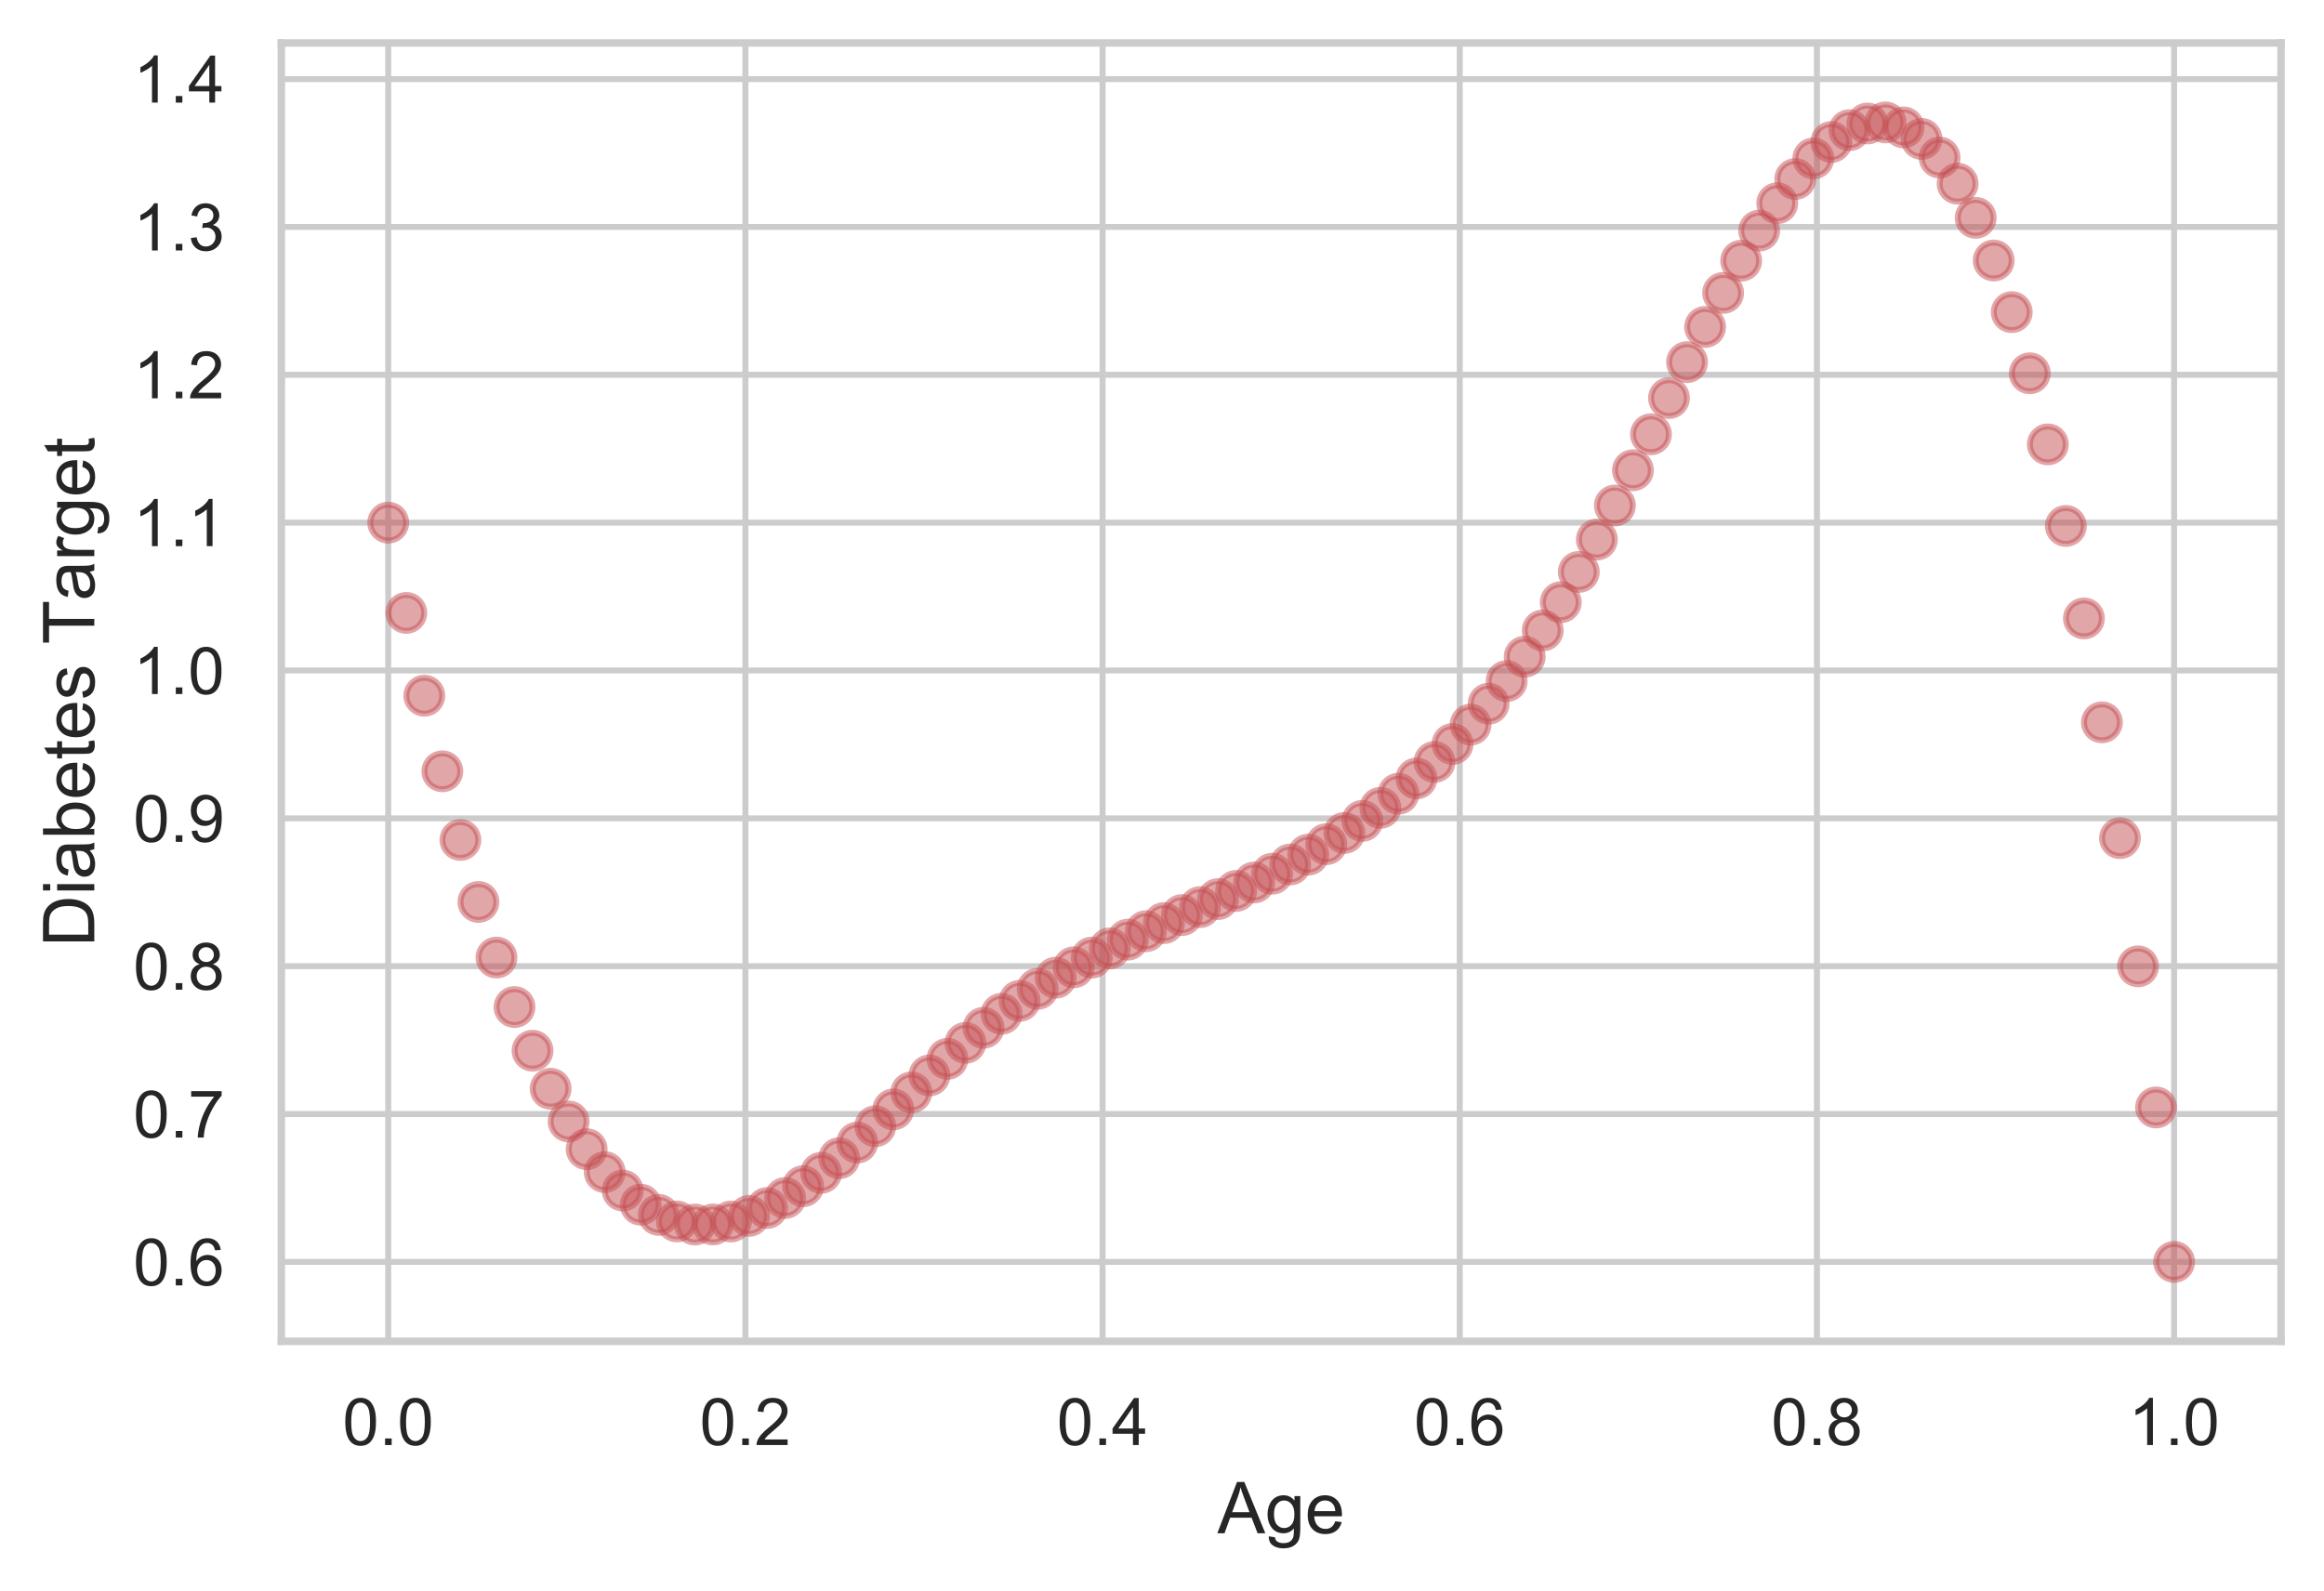 <?xml version="1.0" encoding="utf-8" standalone="no"?>
<!DOCTYPE svg PUBLIC "-//W3C//DTD SVG 1.1//EN"
  "http://www.w3.org/Graphics/SVG/1.1/DTD/svg11.dtd">
<!-- Created with matplotlib (https://matplotlib.org/) -->
<svg height="266.515pt" version="1.1" viewBox="0 0 389.105 266.515" width="389.105pt" xmlns="http://www.w3.org/2000/svg" xmlns:xlink="http://www.w3.org/1999/xlink">
 <defs>
  <style type="text/css">
*{stroke-linecap:butt;stroke-linejoin:round;}
  </style>
 </defs>
 <g id="figure_1">
  <g id="patch_1">
   <path d="M 0 266.515 
L 389.105 266.515 
L 389.105 0 
L 0 0 
z
" style="fill:#ffffff;"/>
  </g>
  <g id="axes_1">
   <g id="patch_2">
    <path d="M 47.105 224.64 
L 381.905 224.64 
L 381.905 7.2 
L 47.105 7.2 
z
" style="fill:#ffffff;"/>
   </g>
   <g id="matplotlib.axis_1">
    <g id="xtick_1">
     <g id="line2d_1">
      <path clip-path="url(#p811350a18d)" d="M 65.002 224.64 
L 65.002 7.2 
" style="fill:none;stroke:#cccccc;stroke-linecap:round;"/>
     </g>
     <g id="text_1">
      <!-- 0.0 -->
      <defs>
       <path d="M 4.156 35.297 
Q 4.156 48 6.766 55.734 
Q 9.375 63.484 14.516 67.672 
Q 19.672 71.875 27.484 71.875 
Q 33.25 71.875 37.594 69.547 
Q 41.938 67.234 44.766 62.859 
Q 47.609 58.5 49.219 52.219 
Q 50.828 45.953 50.828 35.297 
Q 50.828 22.703 48.234 14.969 
Q 45.656 7.234 40.5 3 
Q 35.359 -1.219 27.484 -1.219 
Q 17.141 -1.219 11.234 6.203 
Q 4.156 15.141 4.156 35.297 
z
M 13.188 35.297 
Q 13.188 17.672 17.312 11.828 
Q 21.438 6 27.484 6 
Q 33.547 6 37.672 11.859 
Q 41.797 17.719 41.797 35.297 
Q 41.797 52.984 37.672 58.781 
Q 33.547 64.594 27.391 64.594 
Q 21.344 64.594 17.719 59.469 
Q 13.188 52.938 13.188 35.297 
z
" id="ArialMT-48"/>
       <path d="M 9.078 0 
L 9.078 10.016 
L 19.094 10.016 
L 19.094 0 
z
" id="ArialMT-46"/>
      </defs>
      <g style="fill:#262626;" transform="translate(57.357 242.014)scale(0.11 -0.11)">
       <use xlink:href="#ArialMT-48"/>
       <use x="55.615" xlink:href="#ArialMT-46"/>
       <use x="83.398" xlink:href="#ArialMT-48"/>
      </g>
     </g>
    </g>
    <g id="xtick_2">
     <g id="line2d_2">
      <path clip-path="url(#p811350a18d)" d="M 124.803 224.64 
L 124.803 7.2 
" style="fill:none;stroke:#cccccc;stroke-linecap:round;"/>
     </g>
     <g id="text_2">
      <!-- 0.2 -->
      <defs>
       <path d="M 50.344 8.453 
L 50.344 0 
L 3.031 0 
Q 2.938 3.172 4.047 6.109 
Q 5.859 10.938 9.828 15.625 
Q 13.812 20.312 21.344 26.469 
Q 33.016 36.031 37.109 41.625 
Q 41.219 47.219 41.219 52.203 
Q 41.219 57.422 37.469 61 
Q 33.734 64.594 27.734 64.594 
Q 21.391 64.594 17.578 60.781 
Q 13.766 56.984 13.719 50.25 
L 4.688 51.172 
Q 5.609 61.281 11.656 66.578 
Q 17.719 71.875 27.938 71.875 
Q 38.234 71.875 44.234 66.156 
Q 50.25 60.453 50.25 52 
Q 50.25 47.703 48.484 43.547 
Q 46.734 39.406 42.656 34.812 
Q 38.578 30.219 29.109 22.219 
Q 21.188 15.578 18.938 13.203 
Q 16.703 10.844 15.234 8.453 
z
" id="ArialMT-50"/>
      </defs>
      <g style="fill:#262626;" transform="translate(117.158 242.014)scale(0.11 -0.11)">
       <use xlink:href="#ArialMT-48"/>
       <use x="55.615" xlink:href="#ArialMT-46"/>
       <use x="83.398" xlink:href="#ArialMT-50"/>
      </g>
     </g>
    </g>
    <g id="xtick_3">
     <g id="line2d_3">
      <path clip-path="url(#p811350a18d)" d="M 184.604 224.64 
L 184.604 7.2 
" style="fill:none;stroke:#cccccc;stroke-linecap:round;"/>
     </g>
     <g id="text_3">
      <!-- 0.4 -->
      <defs>
       <path d="M 32.328 0 
L 32.328 17.141 
L 1.266 17.141 
L 1.266 25.203 
L 33.938 71.578 
L 41.109 71.578 
L 41.109 25.203 
L 50.781 25.203 
L 50.781 17.141 
L 41.109 17.141 
L 41.109 0 
z
M 32.328 25.203 
L 32.328 57.469 
L 9.906 25.203 
z
" id="ArialMT-52"/>
      </defs>
      <g style="fill:#262626;" transform="translate(176.959 242.014)scale(0.11 -0.11)">
       <use xlink:href="#ArialMT-48"/>
       <use x="55.615" xlink:href="#ArialMT-46"/>
       <use x="83.398" xlink:href="#ArialMT-52"/>
      </g>
     </g>
    </g>
    <g id="xtick_4">
     <g id="line2d_4">
      <path clip-path="url(#p811350a18d)" d="M 244.406 224.64 
L 244.406 7.2 
" style="fill:none;stroke:#cccccc;stroke-linecap:round;"/>
     </g>
     <g id="text_4">
      <!-- 0.6 -->
      <defs>
       <path d="M 49.75 54.047 
L 41.016 53.375 
Q 39.844 58.547 37.703 60.891 
Q 34.125 64.656 28.906 64.656 
Q 24.703 64.656 21.531 62.312 
Q 17.391 59.281 14.984 53.469 
Q 12.594 47.656 12.5 36.922 
Q 15.672 41.75 20.266 44.094 
Q 24.859 46.438 29.891 46.438 
Q 38.672 46.438 44.844 39.969 
Q 51.031 33.5 51.031 23.25 
Q 51.031 16.5 48.125 10.719 
Q 45.219 4.938 40.141 1.859 
Q 35.062 -1.219 28.609 -1.219 
Q 17.625 -1.219 10.688 6.859 
Q 3.766 14.938 3.766 33.5 
Q 3.766 54.25 11.422 63.672 
Q 18.109 71.875 29.438 71.875 
Q 37.891 71.875 43.281 67.141 
Q 48.688 62.406 49.75 54.047 
z
M 13.875 23.188 
Q 13.875 18.656 15.797 14.5 
Q 17.719 10.359 21.188 8.172 
Q 24.656 6 28.469 6 
Q 34.031 6 38.031 10.484 
Q 42.047 14.984 42.047 22.703 
Q 42.047 30.125 38.078 34.391 
Q 34.125 38.672 28.125 38.672 
Q 22.172 38.672 18.016 34.391 
Q 13.875 30.125 13.875 23.188 
z
" id="ArialMT-54"/>
      </defs>
      <g style="fill:#262626;" transform="translate(236.761 242.014)scale(0.11 -0.11)">
       <use xlink:href="#ArialMT-48"/>
       <use x="55.615" xlink:href="#ArialMT-46"/>
       <use x="83.398" xlink:href="#ArialMT-54"/>
      </g>
     </g>
    </g>
    <g id="xtick_5">
     <g id="line2d_5">
      <path clip-path="url(#p811350a18d)" d="M 304.207 224.64 
L 304.207 7.2 
" style="fill:none;stroke:#cccccc;stroke-linecap:round;"/>
     </g>
     <g id="text_5">
      <!-- 0.8 -->
      <defs>
       <path d="M 17.672 38.812 
Q 12.203 40.828 9.562 44.531 
Q 6.938 48.25 6.938 53.422 
Q 6.938 61.234 12.547 66.547 
Q 18.172 71.875 27.484 71.875 
Q 36.859 71.875 42.578 66.422 
Q 48.297 60.984 48.297 53.172 
Q 48.297 48.188 45.672 44.5 
Q 43.062 40.828 37.75 38.812 
Q 44.344 36.672 47.781 31.875 
Q 51.219 27.094 51.219 20.453 
Q 51.219 11.281 44.719 5.031 
Q 38.234 -1.219 27.641 -1.219 
Q 17.047 -1.219 10.547 5.047 
Q 4.047 11.328 4.047 20.703 
Q 4.047 27.688 7.594 32.391 
Q 11.141 37.109 17.672 38.812 
z
M 15.922 53.719 
Q 15.922 48.641 19.188 45.406 
Q 22.469 42.188 27.688 42.188 
Q 32.766 42.188 36.016 45.375 
Q 39.266 48.578 39.266 53.219 
Q 39.266 58.062 35.906 61.359 
Q 32.562 64.656 27.594 64.656 
Q 22.562 64.656 19.234 61.422 
Q 15.922 58.203 15.922 53.719 
z
M 13.094 20.656 
Q 13.094 16.891 14.875 13.375 
Q 16.656 9.859 20.172 7.922 
Q 23.688 6 27.734 6 
Q 34.031 6 38.125 10.047 
Q 42.234 14.109 42.234 20.359 
Q 42.234 26.703 38.016 30.859 
Q 33.797 35.016 27.438 35.016 
Q 21.234 35.016 17.156 30.906 
Q 13.094 26.812 13.094 20.656 
z
" id="ArialMT-56"/>
      </defs>
      <g style="fill:#262626;" transform="translate(296.562 242.014)scale(0.11 -0.11)">
       <use xlink:href="#ArialMT-48"/>
       <use x="55.615" xlink:href="#ArialMT-46"/>
       <use x="83.398" xlink:href="#ArialMT-56"/>
      </g>
     </g>
    </g>
    <g id="xtick_6">
     <g id="line2d_6">
      <path clip-path="url(#p811350a18d)" d="M 364.008 224.64 
L 364.008 7.2 
" style="fill:none;stroke:#cccccc;stroke-linecap:round;"/>
     </g>
     <g id="text_6">
      <!-- 1.0 -->
      <defs>
       <path d="M 37.25 0 
L 28.469 0 
L 28.469 56 
Q 25.297 52.984 20.141 49.953 
Q 14.984 46.922 10.891 45.406 
L 10.891 53.906 
Q 18.266 57.375 23.781 62.297 
Q 29.297 67.234 31.594 71.875 
L 37.25 71.875 
z
" id="ArialMT-49"/>
      </defs>
      <g style="fill:#262626;" transform="translate(356.363 242.014)scale(0.11 -0.11)">
       <use xlink:href="#ArialMT-49"/>
       <use x="55.615" xlink:href="#ArialMT-46"/>
       <use x="83.398" xlink:href="#ArialMT-48"/>
      </g>
     </g>
    </g>
    <g id="text_7">
     <!-- Age -->
     <defs>
      <path d="M -0.141 0 
L 27.344 71.578 
L 37.547 71.578 
L 66.844 0 
L 56.062 0 
L 47.703 21.688 
L 17.781 21.688 
L 9.906 0 
z
M 20.516 29.391 
L 44.781 29.391 
L 37.312 49.219 
Q 33.891 58.25 32.234 64.062 
Q 30.859 57.172 28.375 50.391 
z
" id="ArialMT-65"/>
      <path d="M 4.984 -4.297 
L 13.531 -5.562 
Q 14.062 -9.516 16.5 -11.328 
Q 19.781 -13.766 25.438 -13.766 
Q 31.547 -13.766 34.859 -11.328 
Q 38.188 -8.891 39.359 -4.5 
Q 40.047 -1.812 39.984 6.781 
Q 34.234 0 25.641 0 
Q 14.938 0 9.078 7.719 
Q 3.219 15.438 3.219 26.219 
Q 3.219 33.641 5.906 39.906 
Q 8.594 46.188 13.688 49.609 
Q 18.797 53.031 25.688 53.031 
Q 34.859 53.031 40.828 45.609 
L 40.828 51.859 
L 48.922 51.859 
L 48.922 7.031 
Q 48.922 -5.078 46.453 -10.125 
Q 44 -15.188 38.641 -18.109 
Q 33.297 -21.047 25.484 -21.047 
Q 16.219 -21.047 10.5 -16.875 
Q 4.781 -12.703 4.984 -4.297 
z
M 12.25 26.859 
Q 12.25 16.656 16.297 11.969 
Q 20.359 7.281 26.469 7.281 
Q 32.516 7.281 36.609 11.938 
Q 40.719 16.609 40.719 26.562 
Q 40.719 36.078 36.5 40.906 
Q 32.281 45.75 26.312 45.75 
Q 20.453 45.75 16.344 40.984 
Q 12.25 36.234 12.25 26.859 
z
" id="ArialMT-103"/>
      <path d="M 42.094 16.703 
L 51.172 15.578 
Q 49.031 7.625 43.219 3.219 
Q 37.406 -1.172 28.375 -1.172 
Q 17 -1.172 10.328 5.828 
Q 3.656 12.844 3.656 25.484 
Q 3.656 38.578 10.391 45.797 
Q 17.141 53.031 27.875 53.031 
Q 38.281 53.031 44.875 45.953 
Q 51.469 38.875 51.469 26.031 
Q 51.469 25.25 51.422 23.688 
L 12.75 23.688 
Q 13.234 15.141 17.578 10.594 
Q 21.922 6.062 28.422 6.062 
Q 33.25 6.062 36.672 8.594 
Q 40.094 11.141 42.094 16.703 
z
M 13.234 30.906 
L 42.188 30.906 
Q 41.609 37.453 38.875 40.719 
Q 34.672 45.797 27.984 45.797 
Q 21.922 45.797 17.797 41.75 
Q 13.672 37.703 13.234 30.906 
z
" id="ArialMT-101"/>
     </defs>
     <g style="fill:#262626;" transform="translate(203.83 256.789)scale(0.12 -0.12)">
      <use xlink:href="#ArialMT-65"/>
      <use x="66.699" xlink:href="#ArialMT-103"/>
      <use x="122.314" xlink:href="#ArialMT-101"/>
     </g>
    </g>
   </g>
   <g id="matplotlib.axis_2">
    <g id="ytick_1">
     <g id="line2d_7">
      <path clip-path="url(#p811350a18d)" d="M 47.105 211.34 
L 381.905 211.34 
" style="fill:none;stroke:#cccccc;stroke-linecap:round;"/>
     </g>
     <g id="text_8">
      <!-- 0.6 -->
      <g style="fill:#262626;" transform="translate(22.315 215.277)scale(0.11 -0.11)">
       <use xlink:href="#ArialMT-48"/>
       <use x="55.615" xlink:href="#ArialMT-46"/>
       <use x="83.398" xlink:href="#ArialMT-54"/>
      </g>
     </g>
    </g>
    <g id="ytick_2">
     <g id="line2d_8">
      <path clip-path="url(#p811350a18d)" d="M 47.105 186.578 
L 381.905 186.578 
" style="fill:none;stroke:#cccccc;stroke-linecap:round;"/>
     </g>
     <g id="text_9">
      <!-- 0.7 -->
      <defs>
       <path d="M 4.734 62.203 
L 4.734 70.656 
L 51.078 70.656 
L 51.078 63.812 
Q 44.234 56.547 37.516 44.484 
Q 30.812 32.422 27.156 19.672 
Q 24.516 10.688 23.781 0 
L 14.75 0 
Q 14.891 8.453 18.062 20.406 
Q 21.234 32.375 27.172 43.484 
Q 33.109 54.594 39.797 62.203 
z
" id="ArialMT-55"/>
      </defs>
      <g style="fill:#262626;" transform="translate(22.315 190.515)scale(0.11 -0.11)">
       <use xlink:href="#ArialMT-48"/>
       <use x="55.615" xlink:href="#ArialMT-46"/>
       <use x="83.398" xlink:href="#ArialMT-55"/>
      </g>
     </g>
    </g>
    <g id="ytick_3">
     <g id="line2d_9">
      <path clip-path="url(#p811350a18d)" d="M 47.105 161.817 
L 381.905 161.817 
" style="fill:none;stroke:#cccccc;stroke-linecap:round;"/>
     </g>
     <g id="text_10">
      <!-- 0.8 -->
      <g style="fill:#262626;" transform="translate(22.315 165.754)scale(0.11 -0.11)">
       <use xlink:href="#ArialMT-48"/>
       <use x="55.615" xlink:href="#ArialMT-46"/>
       <use x="83.398" xlink:href="#ArialMT-56"/>
      </g>
     </g>
    </g>
    <g id="ytick_4">
     <g id="line2d_10">
      <path clip-path="url(#p811350a18d)" d="M 47.105 137.055 
L 381.905 137.055 
" style="fill:none;stroke:#cccccc;stroke-linecap:round;"/>
     </g>
     <g id="text_11">
      <!-- 0.9 -->
      <defs>
       <path d="M 5.469 16.547 
L 13.922 17.328 
Q 14.984 11.375 18.016 8.688 
Q 21.047 6 25.781 6 
Q 29.828 6 32.875 7.859 
Q 35.938 9.719 37.891 12.812 
Q 39.844 15.922 41.156 21.188 
Q 42.484 26.469 42.484 31.938 
Q 42.484 32.516 42.438 33.688 
Q 39.797 29.5 35.234 26.875 
Q 30.672 24.266 25.344 24.266 
Q 16.453 24.266 10.297 30.703 
Q 4.156 37.156 4.156 47.703 
Q 4.156 58.594 10.578 65.234 
Q 17 71.875 26.656 71.875 
Q 33.641 71.875 39.422 68.109 
Q 45.219 64.359 48.219 57.391 
Q 51.219 50.438 51.219 37.25 
Q 51.219 23.531 48.234 15.406 
Q 45.266 7.281 39.375 3.031 
Q 33.5 -1.219 25.594 -1.219 
Q 17.188 -1.219 11.859 3.438 
Q 6.547 8.109 5.469 16.547 
z
M 41.453 48.141 
Q 41.453 55.719 37.422 60.156 
Q 33.406 64.594 27.734 64.594 
Q 21.875 64.594 17.531 59.812 
Q 13.188 55.031 13.188 47.406 
Q 13.188 40.578 17.312 36.297 
Q 21.438 32.031 27.484 32.031 
Q 33.594 32.031 37.516 36.297 
Q 41.453 40.578 41.453 48.141 
z
" id="ArialMT-57"/>
      </defs>
      <g style="fill:#262626;" transform="translate(22.315 140.992)scale(0.11 -0.11)">
       <use xlink:href="#ArialMT-48"/>
       <use x="55.615" xlink:href="#ArialMT-46"/>
       <use x="83.398" xlink:href="#ArialMT-57"/>
      </g>
     </g>
    </g>
    <g id="ytick_5">
     <g id="line2d_11">
      <path clip-path="url(#p811350a18d)" d="M 47.105 112.294 
L 381.905 112.294 
" style="fill:none;stroke:#cccccc;stroke-linecap:round;"/>
     </g>
     <g id="text_12">
      <!-- 1.0 -->
      <g style="fill:#262626;" transform="translate(22.315 116.231)scale(0.11 -0.11)">
       <use xlink:href="#ArialMT-49"/>
       <use x="55.615" xlink:href="#ArialMT-46"/>
       <use x="83.398" xlink:href="#ArialMT-48"/>
      </g>
     </g>
    </g>
    <g id="ytick_6">
     <g id="line2d_12">
      <path clip-path="url(#p811350a18d)" d="M 47.105 87.532 
L 381.905 87.532 
" style="fill:none;stroke:#cccccc;stroke-linecap:round;"/>
     </g>
     <g id="text_13">
      <!-- 1.1 -->
      <g style="fill:#262626;" transform="translate(22.315 91.469)scale(0.11 -0.11)">
       <use xlink:href="#ArialMT-49"/>
       <use x="55.615" xlink:href="#ArialMT-46"/>
       <use x="83.398" xlink:href="#ArialMT-49"/>
      </g>
     </g>
    </g>
    <g id="ytick_7">
     <g id="line2d_13">
      <path clip-path="url(#p811350a18d)" d="M 47.105 62.771 
L 381.905 62.771 
" style="fill:none;stroke:#cccccc;stroke-linecap:round;"/>
     </g>
     <g id="text_14">
      <!-- 1.2 -->
      <g style="fill:#262626;" transform="translate(22.315 66.708)scale(0.11 -0.11)">
       <use xlink:href="#ArialMT-49"/>
       <use x="55.615" xlink:href="#ArialMT-46"/>
       <use x="83.398" xlink:href="#ArialMT-50"/>
      </g>
     </g>
    </g>
    <g id="ytick_8">
     <g id="line2d_14">
      <path clip-path="url(#p811350a18d)" d="M 47.105 38.009 
L 381.905 38.009 
" style="fill:none;stroke:#cccccc;stroke-linecap:round;"/>
     </g>
     <g id="text_15">
      <!-- 1.3 -->
      <defs>
       <path d="M 4.203 18.891 
L 12.984 20.062 
Q 14.5 12.594 18.141 9.297 
Q 21.781 6 27 6 
Q 33.203 6 37.469 10.297 
Q 41.75 14.594 41.75 20.953 
Q 41.75 27 37.797 30.922 
Q 33.844 34.859 27.734 34.859 
Q 25.25 34.859 21.531 33.891 
L 22.516 41.609 
Q 23.391 41.5 23.922 41.5 
Q 29.547 41.5 34.031 44.422 
Q 38.531 47.359 38.531 53.469 
Q 38.531 58.297 35.25 61.469 
Q 31.984 64.656 26.812 64.656 
Q 21.688 64.656 18.266 61.422 
Q 14.844 58.203 13.875 51.766 
L 5.078 53.328 
Q 6.688 62.156 12.391 67.016 
Q 18.109 71.875 26.609 71.875 
Q 32.469 71.875 37.391 69.359 
Q 42.328 66.844 44.938 62.5 
Q 47.562 58.156 47.562 53.266 
Q 47.562 48.641 45.062 44.828 
Q 42.578 41.016 37.703 38.766 
Q 44.047 37.312 47.562 32.688 
Q 51.078 28.078 51.078 21.141 
Q 51.078 11.766 44.234 5.25 
Q 37.406 -1.266 26.953 -1.266 
Q 17.531 -1.266 11.297 4.344 
Q 5.078 9.969 4.203 18.891 
z
" id="ArialMT-51"/>
      </defs>
      <g style="fill:#262626;" transform="translate(22.315 41.946)scale(0.11 -0.11)">
       <use xlink:href="#ArialMT-49"/>
       <use x="55.615" xlink:href="#ArialMT-46"/>
       <use x="83.398" xlink:href="#ArialMT-51"/>
      </g>
     </g>
    </g>
    <g id="ytick_9">
     <g id="line2d_15">
      <path clip-path="url(#p811350a18d)" d="M 47.105 13.248 
L 381.905 13.248 
" style="fill:none;stroke:#cccccc;stroke-linecap:round;"/>
     </g>
     <g id="text_16">
      <!-- 1.4 -->
      <g style="fill:#262626;" transform="translate(22.315 17.185)scale(0.11 -0.11)">
       <use xlink:href="#ArialMT-49"/>
       <use x="55.615" xlink:href="#ArialMT-46"/>
       <use x="83.398" xlink:href="#ArialMT-52"/>
      </g>
     </g>
    </g>
    <g id="text_17">
     <!-- Diabetes Target -->
     <defs>
      <path d="M 7.719 0 
L 7.719 71.578 
L 32.375 71.578 
Q 40.719 71.578 45.125 70.562 
Q 51.266 69.141 55.609 65.438 
Q 61.281 60.641 64.078 53.188 
Q 66.891 45.75 66.891 36.188 
Q 66.891 28.031 64.984 21.734 
Q 63.094 15.438 60.109 11.297 
Q 57.125 7.172 53.578 4.797 
Q 50.047 2.438 45.047 1.219 
Q 40.047 0 33.547 0 
z
M 17.188 8.453 
L 32.469 8.453 
Q 39.547 8.453 43.578 9.766 
Q 47.609 11.078 50 13.484 
Q 53.375 16.844 55.25 22.531 
Q 57.125 28.219 57.125 36.328 
Q 57.125 47.562 53.438 53.594 
Q 49.75 59.625 44.484 61.672 
Q 40.672 63.141 32.234 63.141 
L 17.188 63.141 
z
" id="ArialMT-68"/>
      <path d="M 6.641 61.469 
L 6.641 71.578 
L 15.438 71.578 
L 15.438 61.469 
z
M 6.641 0 
L 6.641 51.859 
L 15.438 51.859 
L 15.438 0 
z
" id="ArialMT-105"/>
      <path d="M 40.438 6.391 
Q 35.547 2.25 31.031 0.531 
Q 26.516 -1.172 21.344 -1.172 
Q 12.797 -1.172 8.203 3 
Q 3.609 7.172 3.609 13.672 
Q 3.609 17.484 5.344 20.625 
Q 7.078 23.781 9.891 25.688 
Q 12.703 27.594 16.219 28.562 
Q 18.797 29.25 24.031 29.891 
Q 34.672 31.156 39.703 32.906 
Q 39.75 34.719 39.75 35.203 
Q 39.75 40.578 37.25 42.781 
Q 33.891 45.75 27.25 45.75 
Q 21.047 45.75 18.094 43.578 
Q 15.141 41.406 13.719 35.891 
L 5.125 37.062 
Q 6.297 42.578 8.984 45.969 
Q 11.672 49.359 16.75 51.188 
Q 21.828 53.031 28.516 53.031 
Q 35.156 53.031 39.297 51.469 
Q 43.453 49.906 45.406 47.531 
Q 47.359 45.172 48.141 41.547 
Q 48.578 39.312 48.578 33.453 
L 48.578 21.734 
Q 48.578 9.469 49.141 6.219 
Q 49.703 2.984 51.375 0 
L 42.188 0 
Q 40.828 2.734 40.438 6.391 
z
M 39.703 26.031 
Q 34.906 24.078 25.344 22.703 
Q 19.922 21.922 17.672 20.938 
Q 15.438 19.969 14.203 18.094 
Q 12.984 16.219 12.984 13.922 
Q 12.984 10.406 15.641 8.062 
Q 18.312 5.719 23.438 5.719 
Q 28.516 5.719 32.469 7.938 
Q 36.422 10.156 38.281 14.016 
Q 39.703 17 39.703 22.797 
z
" id="ArialMT-97"/>
      <path d="M 14.703 0 
L 6.547 0 
L 6.547 71.578 
L 15.328 71.578 
L 15.328 46.047 
Q 20.906 53.031 29.547 53.031 
Q 34.328 53.031 38.594 51.094 
Q 42.875 49.172 45.625 45.672 
Q 48.391 42.188 49.953 37.25 
Q 51.516 32.328 51.516 26.703 
Q 51.516 13.375 44.922 6.094 
Q 38.328 -1.172 29.109 -1.172 
Q 19.922 -1.172 14.703 6.5 
z
M 14.594 26.312 
Q 14.594 17 17.141 12.844 
Q 21.297 6.062 28.375 6.062 
Q 34.125 6.062 38.328 11.062 
Q 42.531 16.062 42.531 25.984 
Q 42.531 36.141 38.5 40.969 
Q 34.469 45.797 28.766 45.797 
Q 23 45.797 18.797 40.797 
Q 14.594 35.797 14.594 26.312 
z
" id="ArialMT-98"/>
      <path d="M 25.781 7.859 
L 27.047 0.094 
Q 23.344 -0.688 20.406 -0.688 
Q 15.625 -0.688 12.984 0.828 
Q 10.359 2.344 9.281 4.812 
Q 8.203 7.281 8.203 15.188 
L 8.203 45.016 
L 1.766 45.016 
L 1.766 51.859 
L 8.203 51.859 
L 8.203 64.703 
L 16.938 69.969 
L 16.938 51.859 
L 25.781 51.859 
L 25.781 45.016 
L 16.938 45.016 
L 16.938 14.703 
Q 16.938 10.938 17.406 9.859 
Q 17.875 8.797 18.922 8.156 
Q 19.969 7.516 21.922 7.516 
Q 23.391 7.516 25.781 7.859 
z
" id="ArialMT-116"/>
      <path d="M 3.078 15.484 
L 11.766 16.844 
Q 12.5 11.625 15.844 8.844 
Q 19.188 6.062 25.203 6.062 
Q 31.25 6.062 34.172 8.516 
Q 37.109 10.984 37.109 14.312 
Q 37.109 17.281 34.516 19 
Q 32.719 20.172 25.531 21.969 
Q 15.875 24.422 12.141 26.203 
Q 8.406 27.984 6.469 31.125 
Q 4.547 34.281 4.547 38.094 
Q 4.547 41.547 6.125 44.5 
Q 7.719 47.469 10.453 49.422 
Q 12.5 50.922 16.031 51.969 
Q 19.578 53.031 23.641 53.031 
Q 29.734 53.031 34.344 51.266 
Q 38.969 49.516 41.156 46.5 
Q 43.359 43.5 44.188 38.484 
L 35.594 37.312 
Q 35.016 41.312 32.203 43.547 
Q 29.391 45.797 24.266 45.797 
Q 18.219 45.797 15.625 43.797 
Q 13.031 41.797 13.031 39.109 
Q 13.031 37.406 14.109 36.031 
Q 15.188 34.625 17.484 33.688 
Q 18.797 33.203 25.25 31.453 
Q 34.578 28.953 38.25 27.359 
Q 41.938 25.781 44.031 22.75 
Q 46.141 19.734 46.141 15.234 
Q 46.141 10.844 43.578 6.953 
Q 41.016 3.078 36.172 0.953 
Q 31.344 -1.172 25.25 -1.172 
Q 15.141 -1.172 9.844 3.031 
Q 4.547 7.234 3.078 15.484 
z
" id="ArialMT-115"/>
      <path id="ArialMT-32"/>
      <path d="M 25.922 0 
L 25.922 63.141 
L 2.344 63.141 
L 2.344 71.578 
L 59.078 71.578 
L 59.078 63.141 
L 35.406 63.141 
L 35.406 0 
z
" id="ArialMT-84"/>
      <path d="M 6.5 0 
L 6.5 51.859 
L 14.406 51.859 
L 14.406 44 
Q 17.438 49.516 20 51.266 
Q 22.562 53.031 25.641 53.031 
Q 30.078 53.031 34.672 50.203 
L 31.641 42.047 
Q 28.422 43.953 25.203 43.953 
Q 22.312 43.953 20.016 42.219 
Q 17.719 40.484 16.75 37.406 
Q 15.281 32.719 15.281 27.156 
L 15.281 0 
z
" id="ArialMT-114"/>
     </defs>
     <g style="fill:#262626;" transform="translate(15.789 158.594)rotate(-90)scale(0.12 -0.12)">
      <use xlink:href="#ArialMT-68"/>
      <use x="72.217" xlink:href="#ArialMT-105"/>
      <use x="94.434" xlink:href="#ArialMT-97"/>
      <use x="150.049" xlink:href="#ArialMT-98"/>
      <use x="205.664" xlink:href="#ArialMT-101"/>
      <use x="261.279" xlink:href="#ArialMT-116"/>
      <use x="289.062" xlink:href="#ArialMT-101"/>
      <use x="344.678" xlink:href="#ArialMT-115"/>
      <use x="394.678" xlink:href="#ArialMT-32"/>
      <use x="422.445" xlink:href="#ArialMT-84"/>
      <use x="483.357" xlink:href="#ArialMT-97"/>
      <use x="538.973" xlink:href="#ArialMT-114"/>
      <use x="572.273" xlink:href="#ArialMT-103"/>
      <use x="627.889" xlink:href="#ArialMT-101"/>
      <use x="683.504" xlink:href="#ArialMT-116"/>
     </g>
    </g>
   </g>
   <g id="PathCollection_1">
    <defs>
     <path d="M 0 3 
C 0.796 3 1.559 2.684 2.121 2.121 
C 2.684 1.559 3 0.796 3 0 
C 3 -0.796 2.684 -1.559 2.121 -2.121 
C 1.559 -2.684 0.796 -3 0 -3 
C -0.796 -3 -1.559 -2.684 -2.121 -2.121 
C -2.684 -1.559 -3 -0.796 -3 0 
C -3 0.796 -2.684 1.559 -2.121 2.121 
C -1.559 2.684 -0.796 3 0 3 
z
" id="m7fe51894a9" style="stroke:#c44e52;stroke-opacity:0.5;"/>
    </defs>
    <g clip-path="url(#p811350a18d)">
     <use style="fill:#c44e52;fill-opacity:0.5;stroke:#c44e52;stroke-opacity:0.5;" x="65.002" xlink:href="#m7fe51894a9" y="87.532"/>
     <use style="fill:#c44e52;fill-opacity:0.5;stroke:#c44e52;stroke-opacity:0.5;" x="68.023" xlink:href="#m7fe51894a9" y="102.649"/>
     <use style="fill:#c44e52;fill-opacity:0.5;stroke:#c44e52;stroke-opacity:0.5;" x="71.043" xlink:href="#m7fe51894a9" y="116.515"/>
     <use style="fill:#c44e52;fill-opacity:0.5;stroke:#c44e52;stroke-opacity:0.5;" x="74.063" xlink:href="#m7fe51894a9" y="129.175"/>
     <use style="fill:#c44e52;fill-opacity:0.5;stroke:#c44e52;stroke-opacity:0.5;" x="77.083" xlink:href="#m7fe51894a9" y="140.675"/>
     <use style="fill:#c44e52;fill-opacity:0.5;stroke:#c44e52;stroke-opacity:0.5;" x="80.104" xlink:href="#m7fe51894a9" y="151.059"/>
     <use style="fill:#c44e52;fill-opacity:0.5;stroke:#c44e52;stroke-opacity:0.5;" x="83.124" xlink:href="#m7fe51894a9" y="160.372"/>
     <use style="fill:#c44e52;fill-opacity:0.5;stroke:#c44e52;stroke-opacity:0.5;" x="86.144" xlink:href="#m7fe51894a9" y="168.66"/>
     <use style="fill:#c44e52;fill-opacity:0.5;stroke:#c44e52;stroke-opacity:0.5;" x="89.164" xlink:href="#m7fe51894a9" y="175.968"/>
     <use style="fill:#c44e52;fill-opacity:0.5;stroke:#c44e52;stroke-opacity:0.5;" x="92.185" xlink:href="#m7fe51894a9" y="182.342"/>
     <use style="fill:#c44e52;fill-opacity:0.5;stroke:#c44e52;stroke-opacity:0.5;" x="95.205" xlink:href="#m7fe51894a9" y="187.825"/>
     <use style="fill:#c44e52;fill-opacity:0.5;stroke:#c44e52;stroke-opacity:0.5;" x="98.225" xlink:href="#m7fe51894a9" y="192.463"/>
     <use style="fill:#c44e52;fill-opacity:0.5;stroke:#c44e52;stroke-opacity:0.5;" x="101.245" xlink:href="#m7fe51894a9" y="196.302"/>
     <use style="fill:#c44e52;fill-opacity:0.5;stroke:#c44e52;stroke-opacity:0.5;" x="104.266" xlink:href="#m7fe51894a9" y="199.386"/>
     <use style="fill:#c44e52;fill-opacity:0.5;stroke:#c44e52;stroke-opacity:0.5;" x="107.286" xlink:href="#m7fe51894a9" y="201.761"/>
     <use style="fill:#c44e52;fill-opacity:0.5;stroke:#c44e52;stroke-opacity:0.5;" x="110.306" xlink:href="#m7fe51894a9" y="203.472"/>
     <use style="fill:#c44e52;fill-opacity:0.5;stroke:#c44e52;stroke-opacity:0.5;" x="113.326" xlink:href="#m7fe51894a9" y="204.564"/>
     <use style="fill:#c44e52;fill-opacity:0.5;stroke:#c44e52;stroke-opacity:0.5;" x="116.347" xlink:href="#m7fe51894a9" y="205.082"/>
     <use style="fill:#c44e52;fill-opacity:0.5;stroke:#c44e52;stroke-opacity:0.5;" x="119.367" xlink:href="#m7fe51894a9" y="205.071"/>
     <use style="fill:#c44e52;fill-opacity:0.5;stroke:#c44e52;stroke-opacity:0.5;" x="122.387" xlink:href="#m7fe51894a9" y="204.576"/>
     <use style="fill:#c44e52;fill-opacity:0.5;stroke:#c44e52;stroke-opacity:0.5;" x="125.408" xlink:href="#m7fe51894a9" y="203.642"/>
     <use style="fill:#c44e52;fill-opacity:0.5;stroke:#c44e52;stroke-opacity:0.5;" x="128.428" xlink:href="#m7fe51894a9" y="202.316"/>
     <use style="fill:#c44e52;fill-opacity:0.5;stroke:#c44e52;stroke-opacity:0.5;" x="131.448" xlink:href="#m7fe51894a9" y="200.641"/>
     <use style="fill:#c44e52;fill-opacity:0.5;stroke:#c44e52;stroke-opacity:0.5;" x="134.468" xlink:href="#m7fe51894a9" y="198.662"/>
     <use style="fill:#c44e52;fill-opacity:0.5;stroke:#c44e52;stroke-opacity:0.5;" x="137.489" xlink:href="#m7fe51894a9" y="196.426"/>
     <use style="fill:#c44e52;fill-opacity:0.5;stroke:#c44e52;stroke-opacity:0.5;" x="140.509" xlink:href="#m7fe51894a9" y="193.977"/>
     <use style="fill:#c44e52;fill-opacity:0.5;stroke:#c44e52;stroke-opacity:0.5;" x="143.529" xlink:href="#m7fe51894a9" y="191.36"/>
     <use style="fill:#c44e52;fill-opacity:0.5;stroke:#c44e52;stroke-opacity:0.5;" x="146.549" xlink:href="#m7fe51894a9" y="188.62"/>
     <use style="fill:#c44e52;fill-opacity:0.5;stroke:#c44e52;stroke-opacity:0.5;" x="149.57" xlink:href="#m7fe51894a9" y="185.803"/>
     <use style="fill:#c44e52;fill-opacity:0.5;stroke:#c44e52;stroke-opacity:0.5;" x="152.59" xlink:href="#m7fe51894a9" y="182.954"/>
     <use style="fill:#c44e52;fill-opacity:0.5;stroke:#c44e52;stroke-opacity:0.5;" x="155.61" xlink:href="#m7fe51894a9" y="180.117"/>
     <use style="fill:#c44e52;fill-opacity:0.5;stroke:#c44e52;stroke-opacity:0.5;" x="158.63" xlink:href="#m7fe51894a9" y="177.338"/>
     <use style="fill:#c44e52;fill-opacity:0.5;stroke:#c44e52;stroke-opacity:0.5;" x="161.651" xlink:href="#m7fe51894a9" y="174.662"/>
     <use style="fill:#c44e52;fill-opacity:0.5;stroke:#c44e52;stroke-opacity:0.5;" x="164.671" xlink:href="#m7fe51894a9" y="172.134"/>
     <use style="fill:#c44e52;fill-opacity:0.5;stroke:#c44e52;stroke-opacity:0.5;" x="167.691" xlink:href="#m7fe51894a9" y="169.789"/>
     <use style="fill:#c44e52;fill-opacity:0.5;stroke:#c44e52;stroke-opacity:0.5;" x="170.711" xlink:href="#m7fe51894a9" y="167.621"/>
     <use style="fill:#c44e52;fill-opacity:0.5;stroke:#c44e52;stroke-opacity:0.5;" x="173.732" xlink:href="#m7fe51894a9" y="165.612"/>
     <use style="fill:#c44e52;fill-opacity:0.5;stroke:#c44e52;stroke-opacity:0.5;" x="176.752" xlink:href="#m7fe51894a9" y="163.746"/>
     <use style="fill:#c44e52;fill-opacity:0.5;stroke:#c44e52;stroke-opacity:0.5;" x="179.772" xlink:href="#m7fe51894a9" y="162.005"/>
     <use style="fill:#c44e52;fill-opacity:0.5;stroke:#c44e52;stroke-opacity:0.5;" x="182.792" xlink:href="#m7fe51894a9" y="160.374"/>
     <use style="fill:#c44e52;fill-opacity:0.5;stroke:#c44e52;stroke-opacity:0.5;" x="185.813" xlink:href="#m7fe51894a9" y="158.834"/>
     <use style="fill:#c44e52;fill-opacity:0.5;stroke:#c44e52;stroke-opacity:0.5;" x="188.833" xlink:href="#m7fe51894a9" y="157.369"/>
     <use style="fill:#c44e52;fill-opacity:0.5;stroke:#c44e52;stroke-opacity:0.5;" x="191.853" xlink:href="#m7fe51894a9" y="155.963"/>
     <use style="fill:#c44e52;fill-opacity:0.5;stroke:#c44e52;stroke-opacity:0.5;" x="194.873" xlink:href="#m7fe51894a9" y="154.598"/>
     <use style="fill:#c44e52;fill-opacity:0.5;stroke:#c44e52;stroke-opacity:0.5;" x="197.894" xlink:href="#m7fe51894a9" y="153.257"/>
     <use style="fill:#c44e52;fill-opacity:0.5;stroke:#c44e52;stroke-opacity:0.5;" x="200.914" xlink:href="#m7fe51894a9" y="151.924"/>
     <use style="fill:#c44e52;fill-opacity:0.5;stroke:#c44e52;stroke-opacity:0.5;" x="203.934" xlink:href="#m7fe51894a9" y="150.582"/>
     <use style="fill:#c44e52;fill-opacity:0.5;stroke:#c44e52;stroke-opacity:0.5;" x="206.954" xlink:href="#m7fe51894a9" y="149.214"/>
     <use style="fill:#c44e52;fill-opacity:0.5;stroke:#c44e52;stroke-opacity:0.5;" x="209.975" xlink:href="#m7fe51894a9" y="147.802"/>
     <use style="fill:#c44e52;fill-opacity:0.5;stroke:#c44e52;stroke-opacity:0.5;" x="212.995" xlink:href="#m7fe51894a9" y="146.331"/>
     <use style="fill:#c44e52;fill-opacity:0.5;stroke:#c44e52;stroke-opacity:0.5;" x="216.015" xlink:href="#m7fe51894a9" y="144.782"/>
     <use style="fill:#c44e52;fill-opacity:0.5;stroke:#c44e52;stroke-opacity:0.5;" x="219.035" xlink:href="#m7fe51894a9" y="143.14"/>
     <use style="fill:#c44e52;fill-opacity:0.5;stroke:#c44e52;stroke-opacity:0.5;" x="222.056" xlink:href="#m7fe51894a9" y="141.388"/>
     <use style="fill:#c44e52;fill-opacity:0.5;stroke:#c44e52;stroke-opacity:0.5;" x="225.076" xlink:href="#m7fe51894a9" y="139.508"/>
     <use style="fill:#c44e52;fill-opacity:0.5;stroke:#c44e52;stroke-opacity:0.5;" x="228.096" xlink:href="#m7fe51894a9" y="137.483"/>
     <use style="fill:#c44e52;fill-opacity:0.5;stroke:#c44e52;stroke-opacity:0.5;" x="231.116" xlink:href="#m7fe51894a9" y="135.298"/>
     <use style="fill:#c44e52;fill-opacity:0.5;stroke:#c44e52;stroke-opacity:0.5;" x="234.137" xlink:href="#m7fe51894a9" y="132.934"/>
     <use style="fill:#c44e52;fill-opacity:0.5;stroke:#c44e52;stroke-opacity:0.5;" x="237.157" xlink:href="#m7fe51894a9" y="130.375"/>
     <use style="fill:#c44e52;fill-opacity:0.5;stroke:#c44e52;stroke-opacity:0.5;" x="240.177" xlink:href="#m7fe51894a9" y="127.605"/>
     <use style="fill:#c44e52;fill-opacity:0.5;stroke:#c44e52;stroke-opacity:0.5;" x="243.197" xlink:href="#m7fe51894a9" y="124.605"/>
     <use style="fill:#c44e52;fill-opacity:0.5;stroke:#c44e52;stroke-opacity:0.5;" x="246.218" xlink:href="#m7fe51894a9" y="121.36"/>
     <use style="fill:#c44e52;fill-opacity:0.5;stroke:#c44e52;stroke-opacity:0.5;" x="249.238" xlink:href="#m7fe51894a9" y="117.853"/>
     <use style="fill:#c44e52;fill-opacity:0.5;stroke:#c44e52;stroke-opacity:0.5;" x="252.258" xlink:href="#m7fe51894a9" y="114.066"/>
     <use style="fill:#c44e52;fill-opacity:0.5;stroke:#c44e52;stroke-opacity:0.5;" x="255.278" xlink:href="#m7fe51894a9" y="109.982"/>
     <use style="fill:#c44e52;fill-opacity:0.5;stroke:#c44e52;stroke-opacity:0.5;" x="258.299" xlink:href="#m7fe51894a9" y="105.586"/>
     <use style="fill:#c44e52;fill-opacity:0.5;stroke:#c44e52;stroke-opacity:0.5;" x="261.319" xlink:href="#m7fe51894a9" y="100.86"/>
     <use style="fill:#c44e52;fill-opacity:0.5;stroke:#c44e52;stroke-opacity:0.5;" x="264.339" xlink:href="#m7fe51894a9" y="95.786"/>
     <use style="fill:#c44e52;fill-opacity:0.5;stroke:#c44e52;stroke-opacity:0.5;" x="267.359" xlink:href="#m7fe51894a9" y="90.365"/>
     <use style="fill:#c44e52;fill-opacity:0.5;stroke:#c44e52;stroke-opacity:0.5;" x="270.38" xlink:href="#m7fe51894a9" y="84.662"/>
     <use style="fill:#c44e52;fill-opacity:0.5;stroke:#c44e52;stroke-opacity:0.5;" x="273.4" xlink:href="#m7fe51894a9" y="78.758"/>
     <use style="fill:#c44e52;fill-opacity:0.5;stroke:#c44e52;stroke-opacity:0.5;" x="276.42" xlink:href="#m7fe51894a9" y="72.733"/>
     <use style="fill:#c44e52;fill-opacity:0.5;stroke:#c44e52;stroke-opacity:0.5;" x="279.44" xlink:href="#m7fe51894a9" y="66.67"/>
     <use style="fill:#c44e52;fill-opacity:0.5;stroke:#c44e52;stroke-opacity:0.5;" x="282.461" xlink:href="#m7fe51894a9" y="60.65"/>
     <use style="fill:#c44e52;fill-opacity:0.5;stroke:#c44e52;stroke-opacity:0.5;" x="285.481" xlink:href="#m7fe51894a9" y="54.754"/>
     <use style="fill:#c44e52;fill-opacity:0.5;stroke:#c44e52;stroke-opacity:0.5;" x="288.501" xlink:href="#m7fe51894a9" y="49.063"/>
     <use style="fill:#c44e52;fill-opacity:0.5;stroke:#c44e52;stroke-opacity:0.5;" x="291.521" xlink:href="#m7fe51894a9" y="43.659"/>
     <use style="fill:#c44e52;fill-opacity:0.5;stroke:#c44e52;stroke-opacity:0.5;" x="294.542" xlink:href="#m7fe51894a9" y="38.622"/>
     <use style="fill:#c44e52;fill-opacity:0.5;stroke:#c44e52;stroke-opacity:0.5;" x="297.562" xlink:href="#m7fe51894a9" y="34.035"/>
     <use style="fill:#c44e52;fill-opacity:0.5;stroke:#c44e52;stroke-opacity:0.5;" x="300.582" xlink:href="#m7fe51894a9" y="29.979"/>
     <use style="fill:#c44e52;fill-opacity:0.5;stroke:#c44e52;stroke-opacity:0.5;" x="303.602" xlink:href="#m7fe51894a9" y="26.534"/>
     <use style="fill:#c44e52;fill-opacity:0.5;stroke:#c44e52;stroke-opacity:0.5;" x="306.623" xlink:href="#m7fe51894a9" y="23.782"/>
     <use style="fill:#c44e52;fill-opacity:0.5;stroke:#c44e52;stroke-opacity:0.5;" x="309.643" xlink:href="#m7fe51894a9" y="21.805"/>
     <use style="fill:#c44e52;fill-opacity:0.5;stroke:#c44e52;stroke-opacity:0.5;" x="312.663" xlink:href="#m7fe51894a9" y="20.684"/>
     <use style="fill:#c44e52;fill-opacity:0.5;stroke:#c44e52;stroke-opacity:0.5;" x="315.684" xlink:href="#m7fe51894a9" y="20.5"/>
     <use style="fill:#c44e52;fill-opacity:0.5;stroke:#c44e52;stroke-opacity:0.5;" x="318.704" xlink:href="#m7fe51894a9" y="21.334"/>
     <use style="fill:#c44e52;fill-opacity:0.5;stroke:#c44e52;stroke-opacity:0.5;" x="321.724" xlink:href="#m7fe51894a9" y="23.268"/>
     <use style="fill:#c44e52;fill-opacity:0.5;stroke:#c44e52;stroke-opacity:0.5;" x="324.744" xlink:href="#m7fe51894a9" y="26.383"/>
     <use style="fill:#c44e52;fill-opacity:0.5;stroke:#c44e52;stroke-opacity:0.5;" x="327.765" xlink:href="#m7fe51894a9" y="30.76"/>
     <use style="fill:#c44e52;fill-opacity:0.5;stroke:#c44e52;stroke-opacity:0.5;" x="330.785" xlink:href="#m7fe51894a9" y="36.481"/>
     <use style="fill:#c44e52;fill-opacity:0.5;stroke:#c44e52;stroke-opacity:0.5;" x="333.805" xlink:href="#m7fe51894a9" y="43.626"/>
     <use style="fill:#c44e52;fill-opacity:0.5;stroke:#c44e52;stroke-opacity:0.5;" x="336.825" xlink:href="#m7fe51894a9" y="52.278"/>
     <use style="fill:#c44e52;fill-opacity:0.5;stroke:#c44e52;stroke-opacity:0.5;" x="339.846" xlink:href="#m7fe51894a9" y="62.518"/>
     <use style="fill:#c44e52;fill-opacity:0.5;stroke:#c44e52;stroke-opacity:0.5;" x="342.866" xlink:href="#m7fe51894a9" y="74.426"/>
     <use style="fill:#c44e52;fill-opacity:0.5;stroke:#c44e52;stroke-opacity:0.5;" x="345.886" xlink:href="#m7fe51894a9" y="88.084"/>
     <use style="fill:#c44e52;fill-opacity:0.5;stroke:#c44e52;stroke-opacity:0.5;" x="348.906" xlink:href="#m7fe51894a9" y="103.574"/>
     <use style="fill:#c44e52;fill-opacity:0.5;stroke:#c44e52;stroke-opacity:0.5;" x="351.927" xlink:href="#m7fe51894a9" y="120.977"/>
     <use style="fill:#c44e52;fill-opacity:0.5;stroke:#c44e52;stroke-opacity:0.5;" x="354.947" xlink:href="#m7fe51894a9" y="140.373"/>
     <use style="fill:#c44e52;fill-opacity:0.5;stroke:#c44e52;stroke-opacity:0.5;" x="357.967" xlink:href="#m7fe51894a9" y="161.845"/>
     <use style="fill:#c44e52;fill-opacity:0.5;stroke:#c44e52;stroke-opacity:0.5;" x="360.987" xlink:href="#m7fe51894a9" y="185.474"/>
     <use style="fill:#c44e52;fill-opacity:0.5;stroke:#c44e52;stroke-opacity:0.5;" x="364.008" xlink:href="#m7fe51894a9" y="211.34"/>
    </g>
   </g>
   <g id="patch_3">
    <path d="M 47.105 224.64 
L 47.105 7.2 
" style="fill:none;stroke:#cccccc;stroke-linecap:square;stroke-linejoin:miter;stroke-width:1.25;"/>
   </g>
   <g id="patch_4">
    <path d="M 381.905 224.64 
L 381.905 7.2 
" style="fill:none;stroke:#cccccc;stroke-linecap:square;stroke-linejoin:miter;stroke-width:1.25;"/>
   </g>
   <g id="patch_5">
    <path d="M 47.105 224.64 
L 381.905 224.64 
" style="fill:none;stroke:#cccccc;stroke-linecap:square;stroke-linejoin:miter;stroke-width:1.25;"/>
   </g>
   <g id="patch_6">
    <path d="M 47.105 7.2 
L 381.905 7.2 
" style="fill:none;stroke:#cccccc;stroke-linecap:square;stroke-linejoin:miter;stroke-width:1.25;"/>
   </g>
  </g>
 </g>
 <defs>
  <clipPath id="p811350a18d">
   <rect height="217.44" width="334.8" x="47.105" y="7.2"/>
  </clipPath>
 </defs>
</svg>
